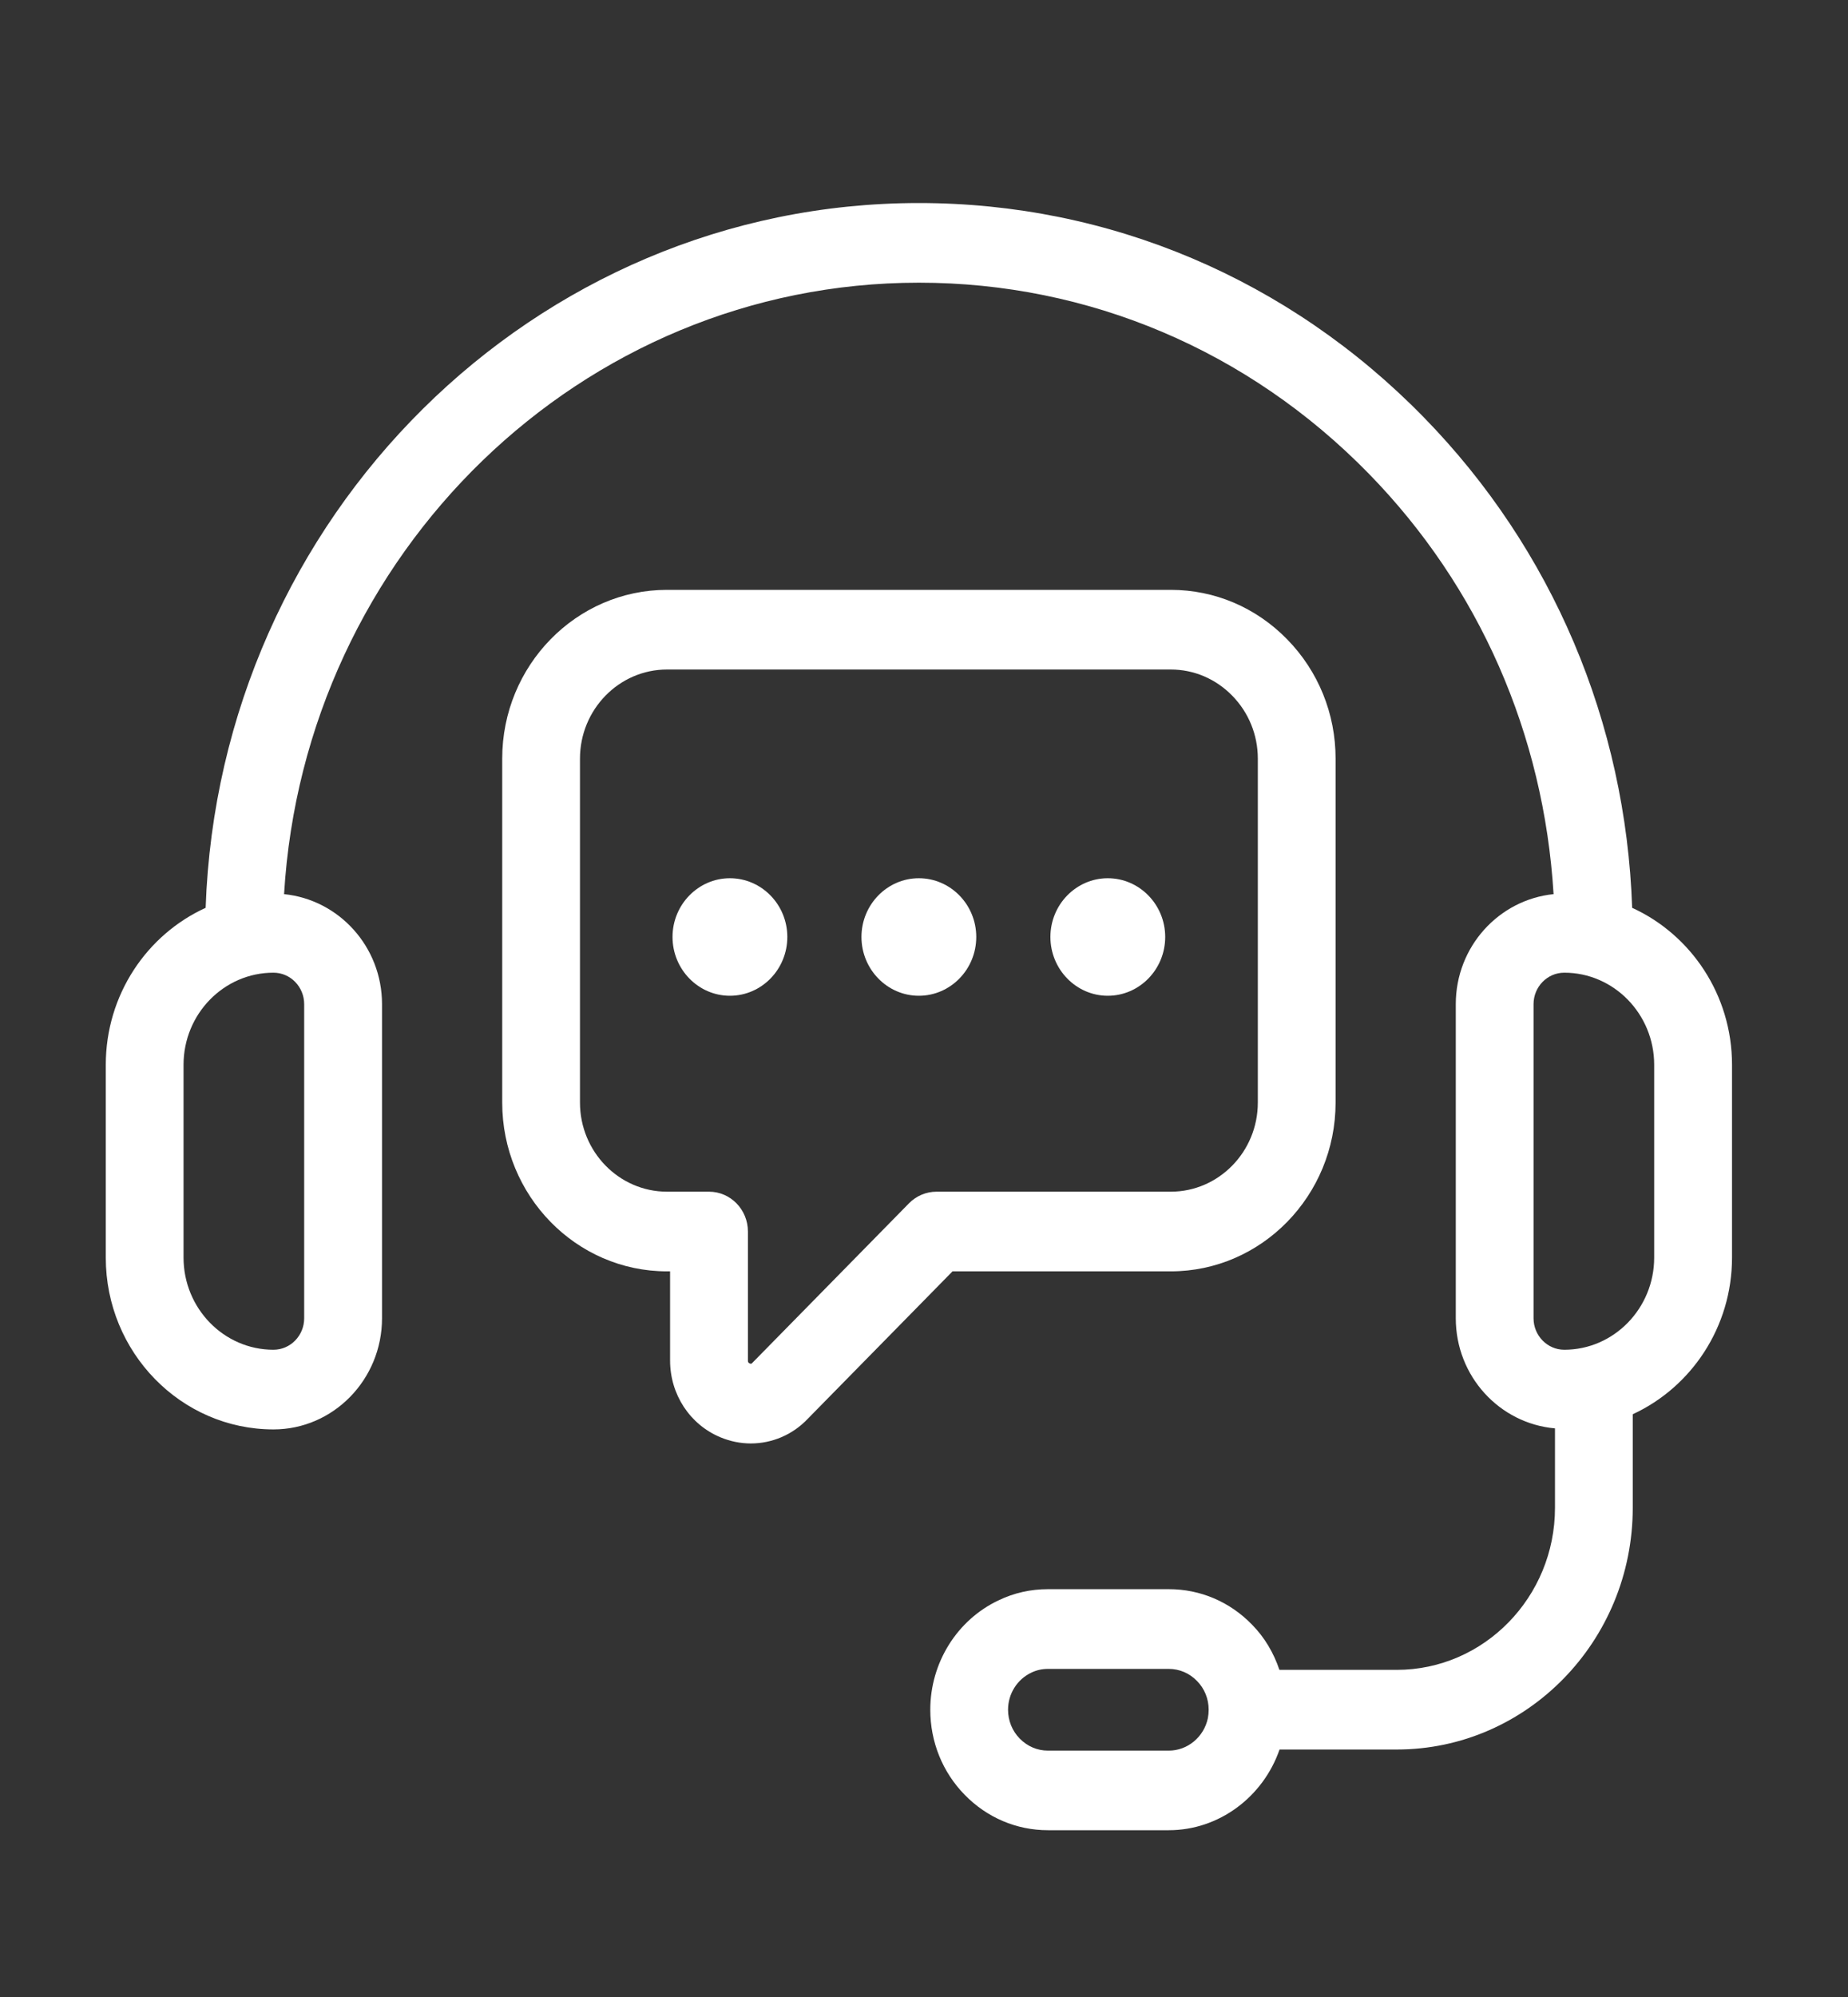 <svg width="25" height="27" viewBox="0 0 25 27" fill="none" xmlns="http://www.w3.org/2000/svg">
<rect x="0" y="0" width="25" height="27" fill="#333333" stroke="none"/>
<path d="M22.08 12.274C21.994 9.768 21.002 7.424 19.261 5.642C17.436 3.774 15.01 2.745 12.431 2.745C7.222 2.745 2.965 6.988 2.782 12.274C1.987 12.636 1.431 13.45 1.431 14.397V17.004C1.431 18.284 2.448 19.326 3.7 19.326C4.509 19.326 5.168 18.652 5.168 17.823V13.577C5.168 12.799 4.585 12.164 3.843 12.089C4.117 7.484 7.863 3.822 12.431 3.822C14.729 3.822 16.89 4.739 18.517 6.404C20.011 7.933 20.885 9.925 21.017 12.089C20.276 12.165 19.694 12.799 19.694 13.577V17.823C19.694 18.608 20.286 19.246 21.036 19.312V20.386C21.036 21.594 20.075 22.577 18.895 22.577H17.308C17.231 22.349 17.109 22.139 16.937 21.965C16.637 21.656 16.238 21.486 15.812 21.486H14.177C13.942 21.486 13.717 21.537 13.511 21.636C12.948 21.9 12.585 22.481 12.585 23.116C12.585 23.551 12.751 23.961 13.051 24.267C13.352 24.575 13.752 24.745 14.177 24.745H15.812C16.489 24.745 17.087 24.297 17.31 23.654H18.895C20.656 23.654 22.088 22.188 22.088 20.386V19.121C22.878 18.757 23.431 17.945 23.431 17.003V14.396C23.431 13.45 22.874 12.636 22.08 12.274ZM4.115 13.577V17.823C4.115 18.058 3.929 18.249 3.699 18.249C3.029 18.249 2.483 17.69 2.483 17.003V14.396C2.483 13.709 3.029 13.151 3.699 13.151C3.929 13.151 4.115 13.342 4.115 13.577ZM16.34 23.231C16.287 23.485 16.065 23.669 15.811 23.669H14.177C14.033 23.669 13.898 23.611 13.795 23.506C13.693 23.402 13.637 23.263 13.637 23.116C13.637 22.901 13.76 22.705 13.953 22.614C14.021 22.581 14.097 22.564 14.177 22.564H15.811C15.955 22.564 16.09 22.621 16.193 22.727C16.295 22.83 16.351 22.969 16.351 23.116C16.351 23.156 16.347 23.195 16.34 23.231ZM22.378 17.003C22.378 17.69 21.832 18.249 21.162 18.249C20.933 18.249 20.746 18.058 20.746 17.823V13.577C20.746 13.342 20.932 13.151 21.162 13.151C21.832 13.151 22.378 13.71 22.378 14.396V17.003Z" fill="white"/>
<path d="M15.838 17.189C17.067 17.189 18.068 16.165 18.068 14.907V10.257C18.068 9.649 17.835 9.076 17.414 8.645C16.992 8.213 16.433 7.975 15.838 7.975H9.023C7.794 7.975 6.794 8.999 6.794 10.257V14.907C6.794 16.166 7.794 17.189 9.023 17.189H9.065V18.394C9.065 18.854 9.333 19.261 9.747 19.433C9.88 19.488 10.019 19.516 10.157 19.516C10.443 19.516 10.723 19.399 10.927 19.183L12.886 17.189H15.838ZM12.298 16.268L10.178 18.426C10.169 18.436 10.162 18.444 10.142 18.434C10.118 18.424 10.118 18.408 10.118 18.394V16.651C10.118 16.353 9.882 16.112 9.592 16.112H9.024C8.374 16.112 7.846 15.571 7.846 14.907V10.257C7.846 9.593 8.374 9.052 9.024 9.052H15.838C16.152 9.052 16.447 9.178 16.67 9.406C16.893 9.634 17.016 9.937 17.016 10.257V14.907C17.016 15.572 16.487 16.112 15.838 16.112H12.669C12.53 16.112 12.397 16.168 12.298 16.268Z" fill="white"/>
<path d="M9.874 11.874C9.446 11.874 9.098 12.231 9.098 12.668C9.098 13.106 9.447 13.463 9.874 13.463C10.303 13.463 10.651 13.106 10.651 12.668C10.651 12.231 10.303 11.874 9.874 11.874Z" fill="white"/>
<path d="M12.43 11.874C12.002 11.874 11.654 12.231 11.654 12.668C11.654 13.106 12.003 13.463 12.43 13.463C12.859 13.463 13.207 13.106 13.207 12.668C13.207 12.231 12.859 11.874 12.43 11.874Z" fill="white"/>
<path d="M14.986 11.874C14.558 11.874 14.21 12.231 14.21 12.668C14.21 13.106 14.559 13.463 14.986 13.463C15.415 13.463 15.763 13.106 15.763 12.668C15.763 12.231 15.415 11.874 14.986 11.874Z" fill="white"/>
</svg>
